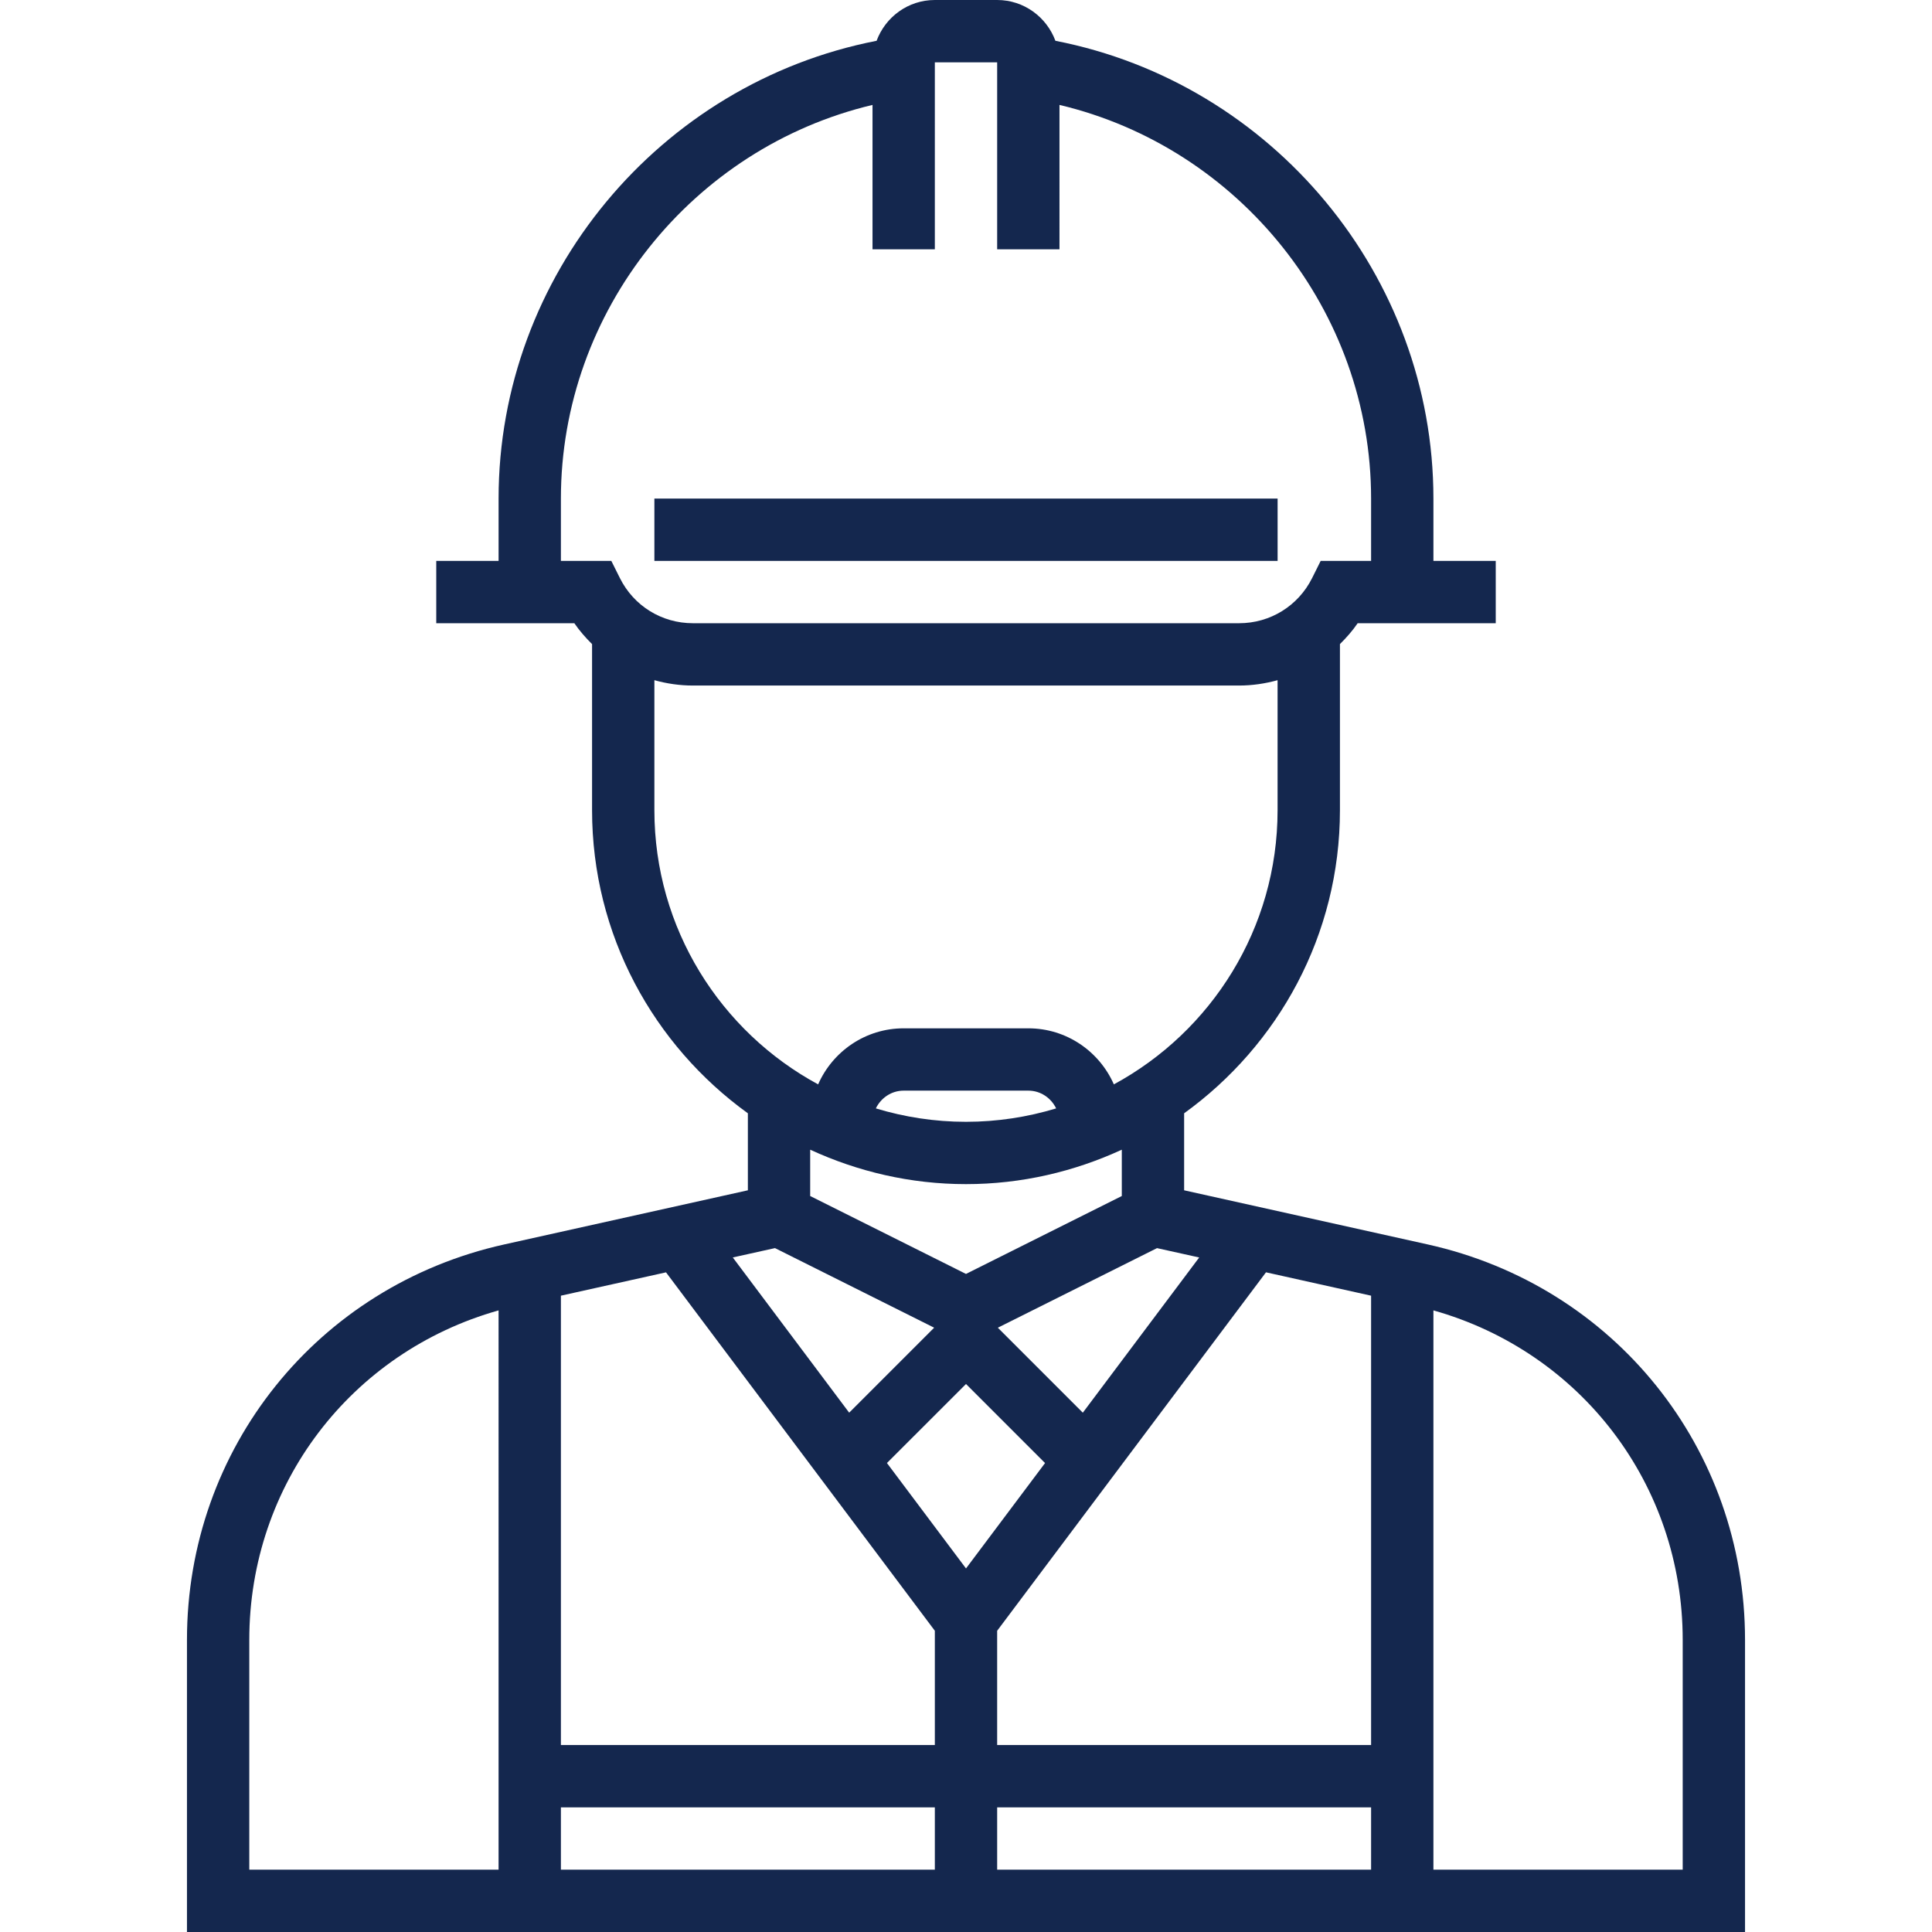 <?xml version="1.0" encoding="iso-8859-1"?>
<!-- Generator: Adobe Illustrator 19.0.0, SVG Export Plug-In . SVG Version: 6.00 Build 0)  -->
<svg version="1.1" id="Layer_1" xmlns="http://www.w3.org/2000/svg" xmlns:xlink="http://www.w3.org/1999/xlink" x="0px" y="0px"
	 viewBox="0 0 344.445 344.445" style="enable-background:new 0 0 344.445 344.445; fill: #14274e;" xml:space="preserve">
<g>
	<g>
		<g>
			<path d="M254.556,221.867l-43.444-9.656v-13.728c16.789-12.117,27.778-31.8,27.778-54.039v-29.617
				c1.15-1.139,2.233-2.356,3.161-3.717H250h5.556h11.111V100h-11.111V88.889c0-39.75-28.706-74.078-67.394-81.617
				C186.594,3.039,182.549,0,177.778,0h-11.111c-4.772,0-8.817,3.039-10.383,7.272C117.595,14.811,88.89,49.139,88.89,88.889V100
				H77.778v11.111h11.111h5.556h7.95c0.933,1.361,2.011,2.583,3.161,3.722v29.611c0,22.239,10.989,41.922,27.778,54.039v13.728
				l-43.444,9.656c-33.3,7.4-56.556,36.389-56.556,70.5v52.078h277.778v-52.078C311.111,258.256,287.856,229.267,254.556,221.867z
				 M88.888,333.334H44.444v-40.967c0-27.678,18.117-51.322,44.444-58.744V333.334z M213.799,224.189l-20.75,27.672l-15.15-15.15
				l28.378-14.189L213.799,224.189z M172.221,211.111c9.922,0,19.311-2.239,27.778-6.139v8.261l-27.778,13.889l-27.778-13.889
				v-8.261C152.911,208.872,162.299,211.111,172.221,211.111z M156.15,197.611c0.9-1.856,2.761-3.167,4.961-3.167h22.222
				c2.2,0,4.061,1.312,4.961,3.167c-5.089,1.539-10.483,2.389-16.072,2.389C166.633,200,161.239,199.15,156.15,197.611z
				 M110.522,103.072L108.989,100H100V88.889c0-33.472,23.472-62.572,55.556-70.183v25.739h11.111V11.111h11.111v33.333h11.111
				V18.706c32.083,7.611,55.556,36.711,55.556,70.183V100h-8.989l-1.533,3.072c-2.483,4.956-7.467,8.039-13.011,8.039h-97.378
				C117.983,111.111,113,108.033,110.522,103.072z M116.666,144.444v-23.178c2.2,0.611,4.5,0.956,6.867,0.956h97.372
				c2.367,0,4.667-0.35,6.867-0.956v23.178c0,21.1-11.822,39.483-29.189,48.883c-2.578-5.872-8.433-9.994-15.25-9.994h-22.222
				c-6.817,0-12.672,4.122-15.25,9.994C128.489,183.928,116.666,165.544,116.666,144.444z M138.167,222.517l28.378,14.189
				l-15.15,15.15l-20.75-27.672L138.167,222.517z M166.667,333.333H100v-11.111h66.667V333.333z M166.667,311.111H100V231
				l18.739-4.161l47.928,63.9V311.111z M158.129,260.834l14.094-14.089l14.094,14.094l-14.094,18.789L158.129,260.834z
				 M177.777,290.739l47.928-63.906L244.444,231v80.111h-66.667V290.739z M244.445,333.333h-66.667v-11.111h66.667V333.333z
				 M300,333.333h-44.444v-99.711C281.883,241.044,300,264.694,300,292.367V333.333z"/>
			<rect x="116.666" y="88.889" width="111.111" height="11.111"/>
		</g>
	</g>
</g>
<g>
</g>
<g>
</g>
<g>
</g>
<g>
</g>
<g>
</g>
<g>
</g>
<g>
</g>
<g>
</g>
<g>
</g>
<g>
</g>
<g>
</g>
<g>
</g>
<g>
</g>
<g>
</g>
<g>
</g>
</svg>
